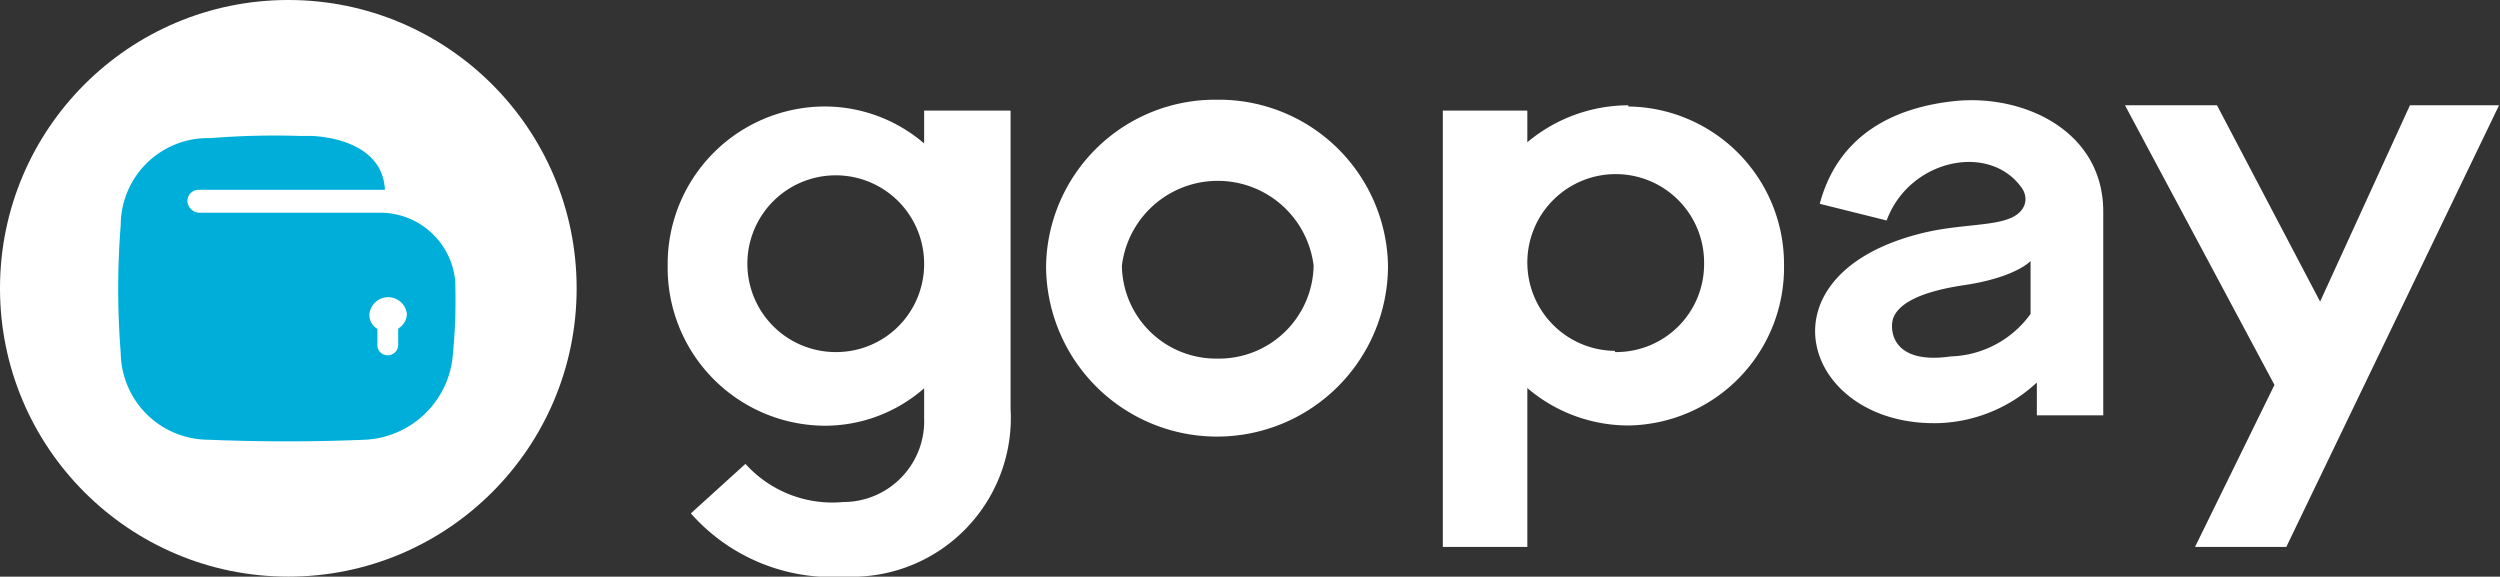 <svg xmlns="http://www.w3.org/2000/svg" viewBox="0 0 103.53 23.88"><rect x="0" y="0" width="103.53" height="23.88" fill="#333333" stroke="none"/><defs><style>.cls-1{fill:#fff;}.cls-2{fill:#00afd9;}</style></defs><title>gopay-white</title><g id="Layer_2" data-name="Layer 2"><g id="Layer_1-2" data-name="Layer 1"><g id="_1443026684752" data-name=" 1443026684752"><circle class="cls-1" cx="11.94" cy="11.94" r="11.94"/><path class="cls-2" d="M5,14.62a3.64,3.64,0,0,0,3.63,3.59c2.18.09,4.32.09,6.5,0a3.84,3.84,0,0,0,3.63-3.59,23.13,23.13,0,0,0,.09-3h0a3.12,3.12,0,0,0-3-2.81H8.26a.51.51,0,0,1-.5-.5h0a.47.47,0,0,1,.5-.45h7.68c-.09-1.82-2.09-2.18-3-2.23h-.5a33.18,33.18,0,0,0-3.73.09A3.61,3.61,0,0,0,5,9.31,33.62,33.62,0,0,0,5,14.62Zm11.49-1v.68a.43.43,0,0,1-.46.41h0a.41.41,0,0,1-.4-.41v-.68A.66.66,0,0,1,15.3,13a.78.78,0,0,1,1.55,0A.72.72,0,0,1,16.53,13.58Z"/></g><path class="cls-1" d="M81,4.18c-2.69.27-4.9,1.49-5.64,4.26l2.77.69c.92-2.5,4.18-3.23,5.55-1.41.36.45.22,1-.33,1.27-.81.41-2.35.27-4,.73-6.71,1.81-4.58,8,1,7.8a6.26,6.26,0,0,0,4-1.68V17.2H87.1V8.76C87.1,5.45,83.86,3.91,81,4.18ZM84.09,13a4.23,4.23,0,0,1-3.3,1.76c-2.55.37-2.55-1.22-2.37-1.63s.76-1,2.91-1.32,2.76-1,2.76-1ZM38.27,4.58V5.94a6.32,6.32,0,0,0-4.16-1.53A6.52,6.52,0,0,0,27.65,11a6.54,6.54,0,0,0,6.46,6.63,6.24,6.24,0,0,0,4.16-1.55V17.3a3.35,3.35,0,0,1-3.35,3.49,4.85,4.85,0,0,1-4.05-1.58l-2.26,2.05A7.8,7.8,0,0,0,35,23.88a6.58,6.58,0,0,0,6.85-6.95V4.58Zm-3.62,10a3.66,3.66,0,1,1,3.62-3.64A3.64,3.64,0,0,1,34.65,14.58ZM99.8,4.36l-3.72,8.13L91.81,4.36H88l6.19,11.58-3.29,6.71h3.78l8.81-18.29Zm-32.37,0a6.54,6.54,0,0,0-4.18,1.53V4.58h-3.5V22.65h3.5V16.07a6.45,6.45,0,0,0,4.18,1.55A6.54,6.54,0,0,0,73.88,11,6.53,6.53,0,0,0,67.43,4.41Zm-.55,10.17a3.66,3.66,0,1,1,3.69-3.64A3.64,3.64,0,0,1,66.88,14.58ZM50.4,4.13A7,7,0,0,0,43.32,11a7.08,7.08,0,0,0,14.16,0A7,7,0,0,0,50.4,4.13Zm0,10.72A3.9,3.9,0,0,1,46.46,11a4,4,0,0,1,7.94,0A3.92,3.92,0,0,1,50.4,14.85Z"/></g></g></svg>